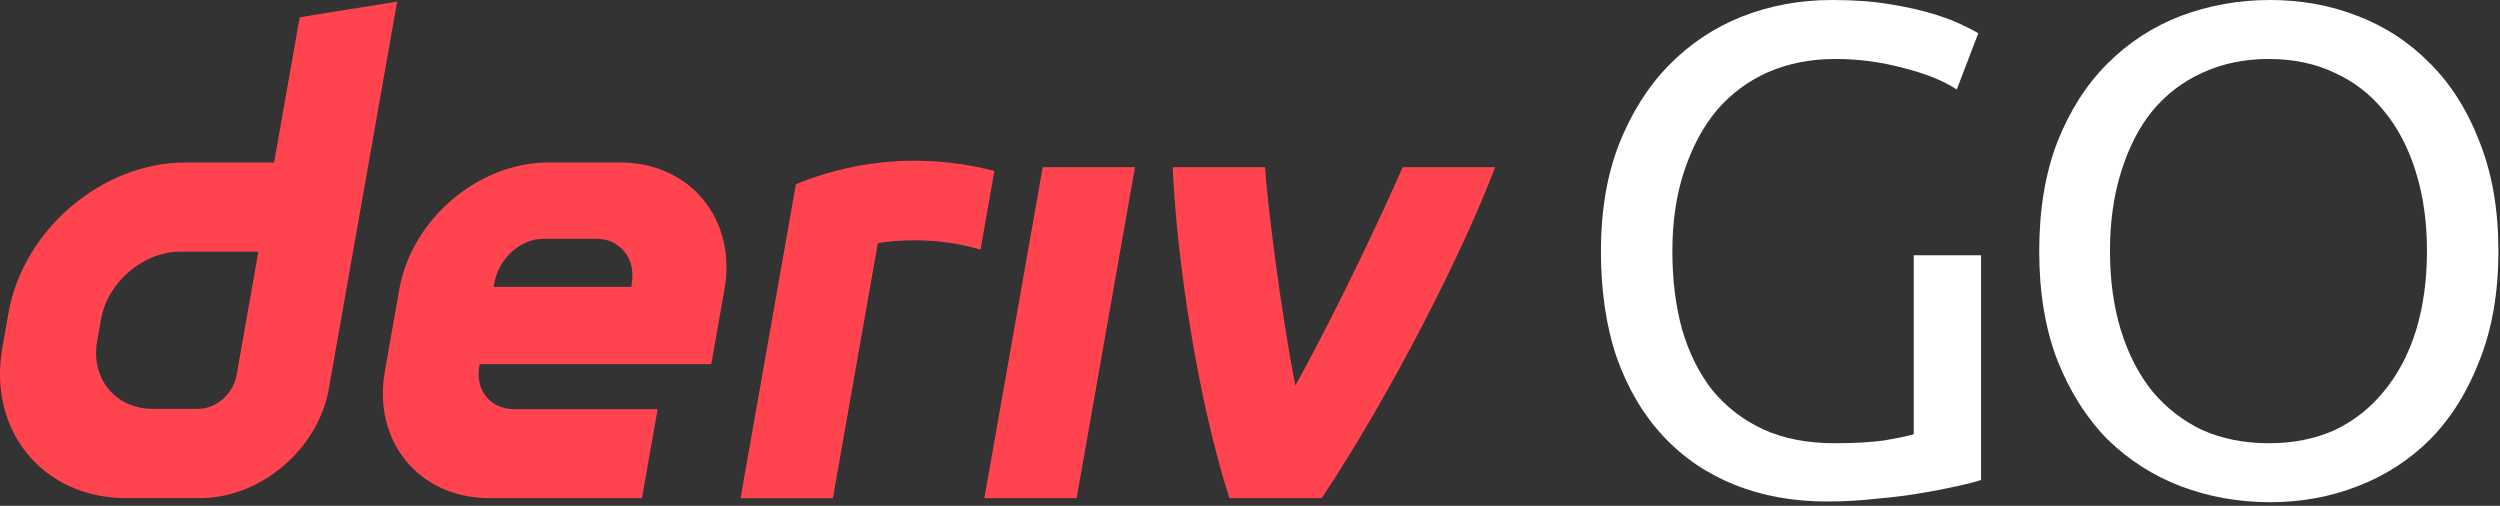 <svg width="173" height="35" viewBox="0 0 173 35" fill="none" xmlns="http://www.w3.org/2000/svg">
<rect x="0" y="0" width="173" height="35" fill="#333333" stroke="none"/>
<g id="logo / deriv product / brand-dark / deriv go-wordmark">
<g id="wordmark">
<path fill-rule="evenodd" clip-rule="evenodd" d="M20.739 1.194L18.967 11.245H12.815C7.075 11.245 1.605 15.895 0.591 21.635L0.161 24.078C-0.848 29.817 2.982 34.468 8.721 34.468H13.852C18.035 34.468 22.021 31.081 22.756 26.898L27.482 0.11L20.739 1.194ZM16.374 25.95C16.148 27.242 14.984 28.294 13.692 28.294H10.575C7.995 28.294 6.269 26.2 6.722 23.616L6.99 22.092C7.448 19.512 9.91 17.414 12.489 17.414H17.879L16.374 25.95Z" fill="#FF444F"/>
<path d="M68.119 34.469H74.504L78.541 11.567H72.156L68.119 34.469Z" fill="#FF444F"/>
<path d="M68.331 14.553L68.332 14.548C68.492 13.642 68.652 12.737 68.811 11.831C62.259 10.143 57.156 11.89 55.077 12.75C55.077 12.75 52.113 29.554 51.245 34.474H57.635C58.672 28.594 59.709 22.712 60.745 16.831C61.703 16.64 64.825 16.341 67.85 17.281C68.01 16.372 68.171 15.462 68.331 14.553Z" fill="#FF444F"/>
<path fill-rule="evenodd" clip-rule="evenodd" d="M42.914 11.243H37.948C33.105 11.243 28.488 15.167 27.634 20.01L26.63 25.702C25.776 30.546 29.006 34.47 33.85 34.47H44.423L45.508 28.315H35.571C33.958 28.315 32.878 27.009 33.166 25.391L33.199 25.198H49.22L50.135 20.01C50.988 15.167 47.758 11.243 42.914 11.243ZM43.725 19.52L43.688 19.85H34.161L34.213 19.557C34.501 17.944 35.972 16.525 37.59 16.525H41.311C42.91 16.525 43.99 17.921 43.725 19.52Z" fill="#FF444F"/>
<path d="M89.639 26.673C92.539 21.457 95.735 14.613 97.067 11.567H103.462C101.285 17.355 96.297 27.2 91.464 34.469H85.074C82.856 27.55 81.424 17.911 81.15 11.567H87.541C87.656 13.637 88.582 21.311 89.639 26.673Z" fill="#FF444F"/>
<path d="M141.114 17.376C141.114 14.528 141.53 12.016 142.362 9.84C143.226 7.664 144.378 5.856 145.818 4.416C147.29 2.944 148.986 1.84 150.906 1.104C152.858 0.368 154.922 0 157.098 0C159.242 0 161.258 0.368 163.146 1.104C165.066 1.84 166.746 2.944 168.186 4.416C169.626 5.856 170.762 7.664 171.594 9.84C172.458 12.016 172.89 14.528 172.89 17.376C172.89 20.224 172.458 22.736 171.594 24.912C170.762 27.088 169.626 28.912 168.186 30.384C166.746 31.824 165.066 32.912 163.146 33.648C161.258 34.384 159.242 34.752 157.098 34.752C154.922 34.752 152.858 34.384 150.906 33.648C148.986 32.912 147.29 31.824 145.818 30.384C144.378 28.912 143.226 27.088 142.362 24.912C141.53 22.736 141.114 20.224 141.114 17.376ZM146.01 17.376C146.01 19.392 146.266 21.232 146.778 22.896C147.29 24.528 148.01 25.92 148.938 27.072C149.898 28.224 151.05 29.12 152.394 29.76C153.77 30.368 155.306 30.672 157.002 30.672C158.698 30.672 160.218 30.368 161.562 29.76C162.906 29.12 164.042 28.224 164.97 27.072C165.93 25.92 166.666 24.528 167.178 22.896C167.69 21.232 167.946 19.392 167.946 17.376C167.946 15.36 167.69 13.536 167.178 11.904C166.666 10.24 165.93 8.832 164.97 7.68C164.042 6.528 162.906 5.648 161.562 5.04C160.218 4.4 158.698 4.08 157.002 4.08C155.306 4.08 153.77 4.4 152.394 5.04C151.05 5.648 149.898 6.528 148.938 7.68C148.01 8.832 147.29 10.24 146.778 11.904C146.266 13.536 146.01 15.36 146.01 17.376Z" fill="white"/>
<path d="M132.432 17.664H137.088V33.216C136.704 33.344 136.144 33.488 135.408 33.648C134.704 33.808 133.872 33.968 132.912 34.128C131.984 34.288 130.96 34.416 129.84 34.512C128.72 34.64 127.584 34.704 126.432 34.704C124.096 34.704 121.968 34.32 120.048 33.552C118.128 32.784 116.48 31.664 115.104 30.192C113.728 28.72 112.656 26.912 111.888 24.768C111.152 22.624 110.784 20.16 110.784 17.376C110.784 14.592 111.2 12.128 112.032 9.984C112.896 7.808 114.048 5.984 115.488 4.512C116.928 3.04 118.608 1.92 120.528 1.152C122.48 0.384 124.56 0 126.768 0C128.272 0 129.6 0.096 130.752 0.288C131.936 0.48 132.944 0.704 133.776 0.96C134.608 1.216 135.28 1.472 135.792 1.728C136.336 1.984 136.704 2.176 136.896 2.304L135.408 6.192C134.48 5.584 133.248 5.088 131.712 4.704C130.176 4.288 128.608 4.08 127.008 4.08C125.312 4.08 123.76 4.384 122.352 4.992C120.976 5.6 119.792 6.48 118.8 7.632C117.84 8.784 117.088 10.192 116.544 11.856C116 13.488 115.728 15.328 115.728 17.376C115.728 19.36 115.952 21.168 116.4 22.8C116.88 24.432 117.584 25.84 118.512 27.024C119.472 28.176 120.64 29.072 122.016 29.712C123.424 30.352 125.072 30.672 126.96 30.672C128.304 30.672 129.44 30.608 130.368 30.48C131.328 30.32 132.016 30.176 132.432 30.048V17.664Z" fill="white"/>
</g>
</g>
</svg>
